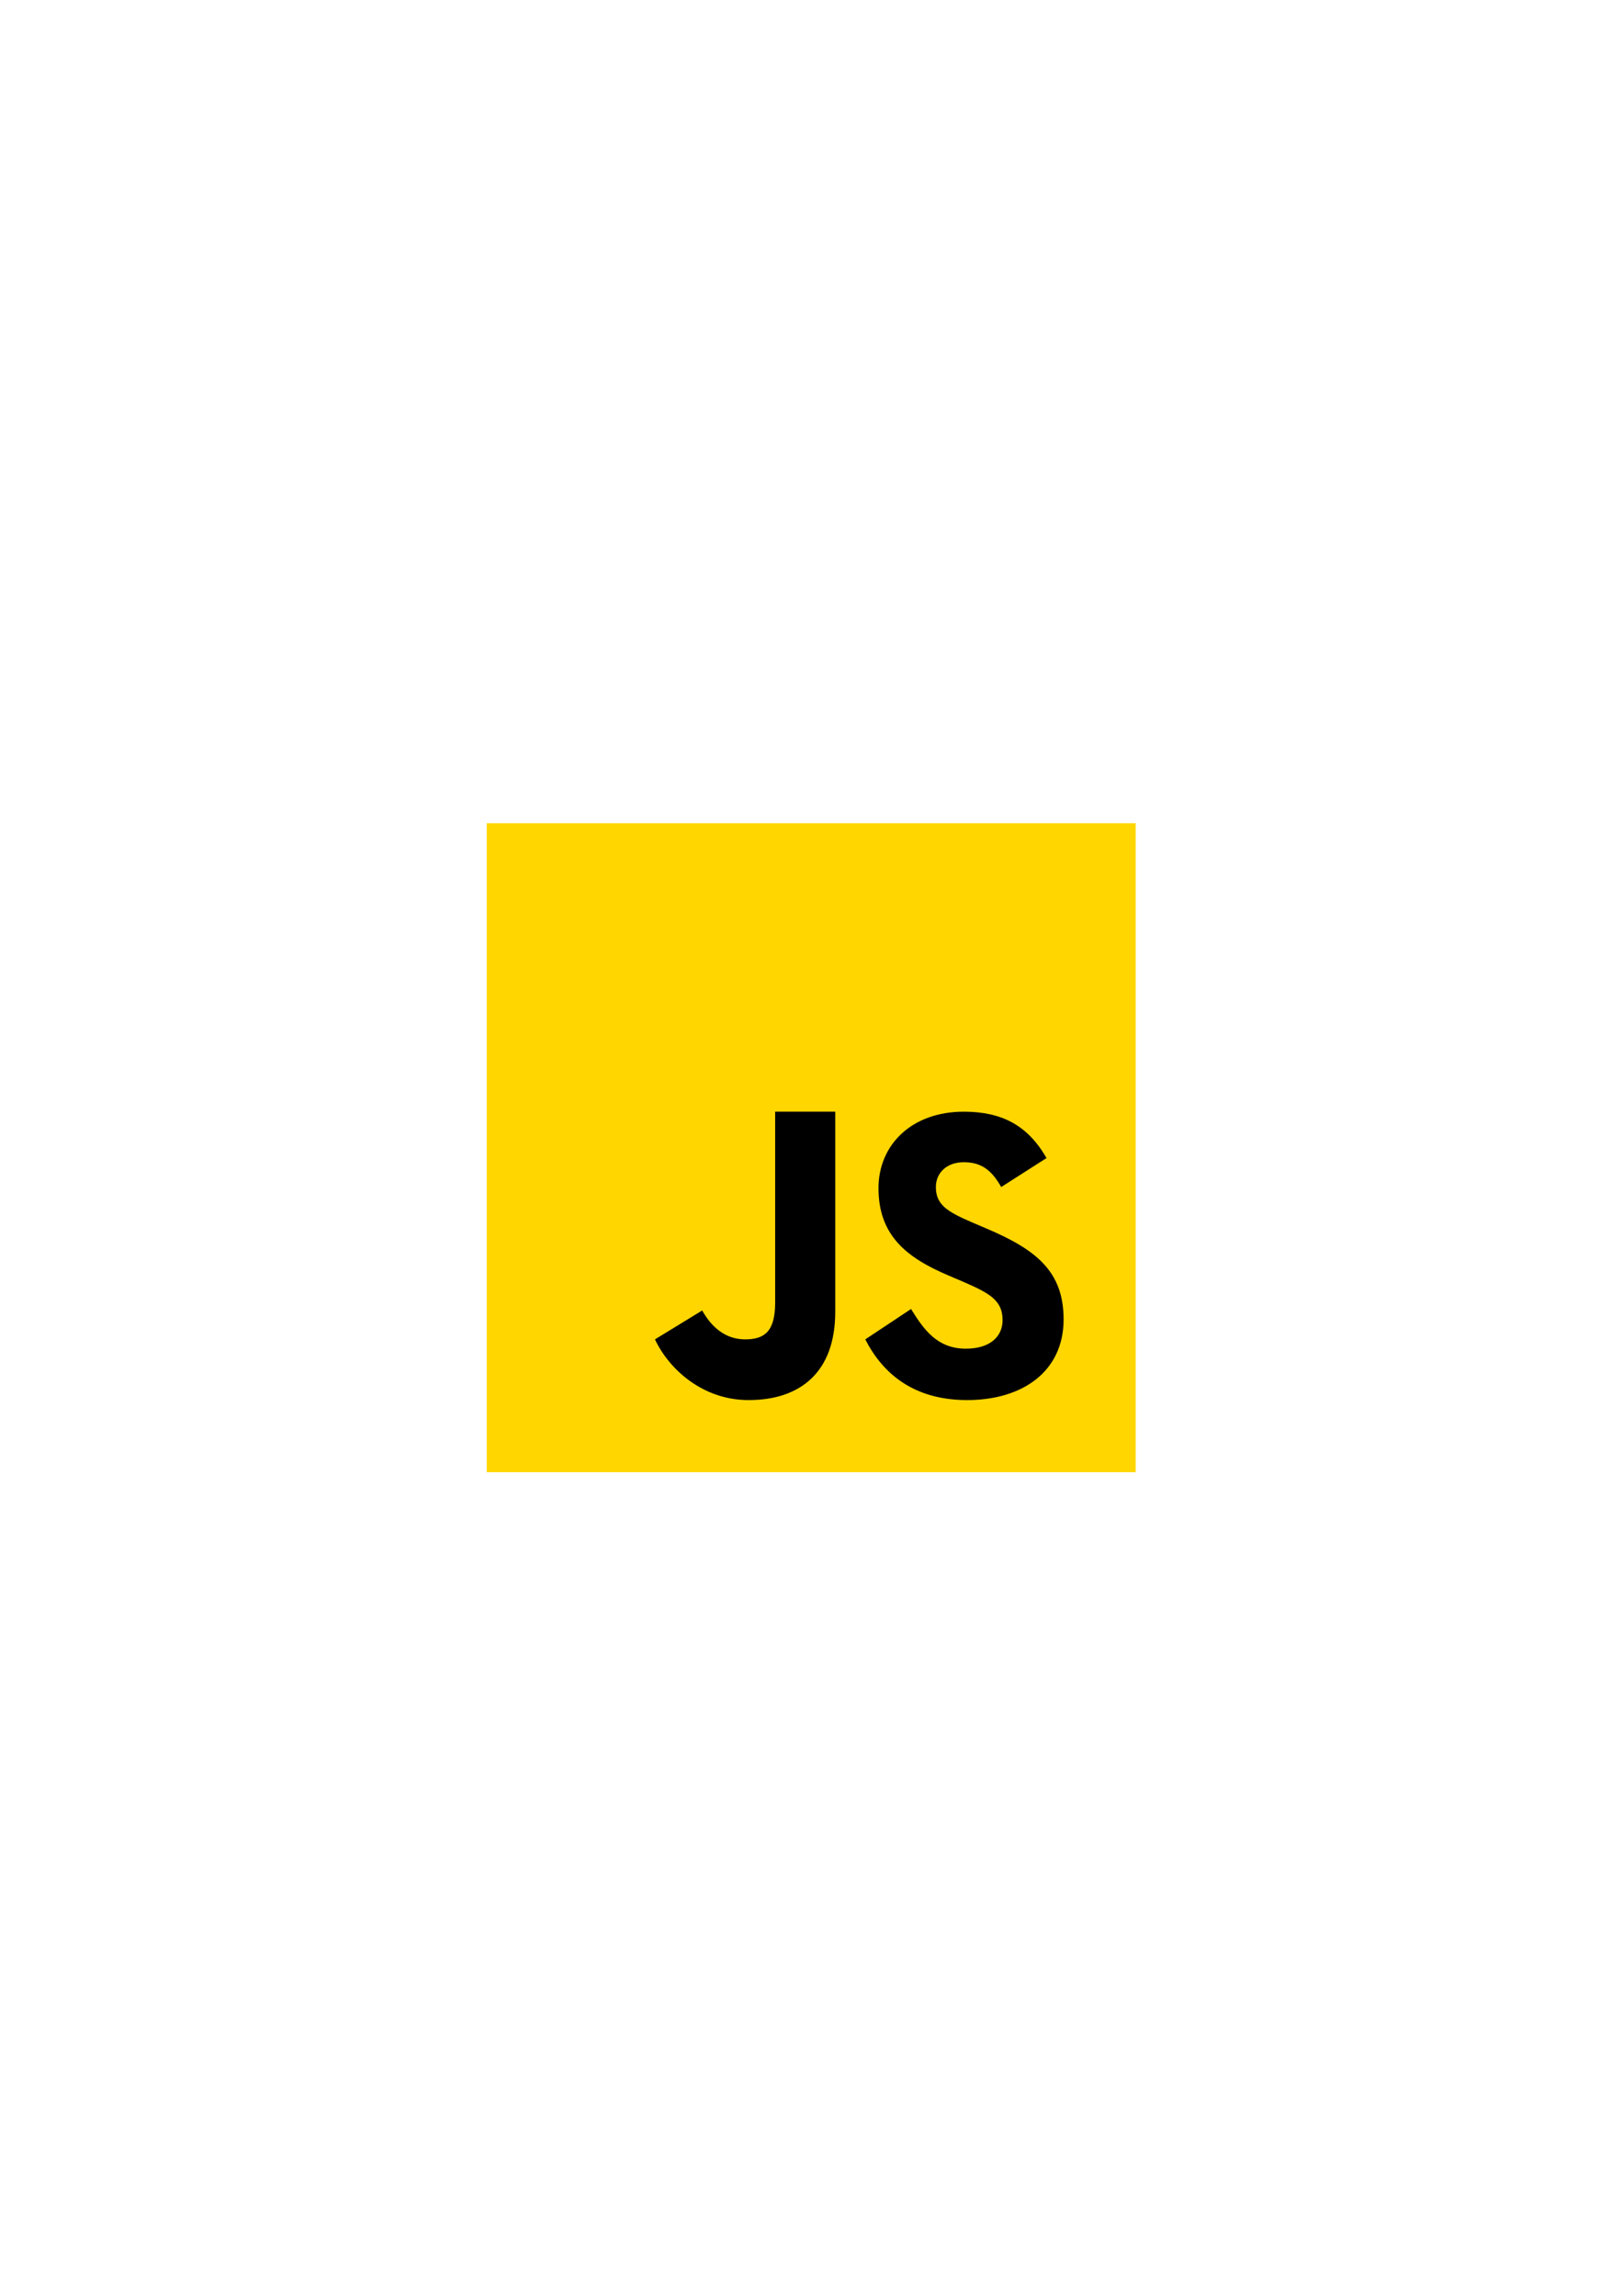 <svg xmlns="http://www.w3.org/2000/svg" xmlns:xlink="http://www.w3.org/1999/xlink" width="1587" zoomAndPan="magnify" viewBox="0 0 1190.25 1683.75" height="2245" preserveAspectRatio="xMidYMid meet" version="1.0"><defs><clipPath id="id1"><path d="M 356.941 603.805 L 832.891 603.805 L 832.891 1079.754 L 356.941 1079.754 Z M 356.941 603.805 " clip-rule="nonzero"/></clipPath></defs><g clip-path="url(#id1)"><path fill="#ffd600" d="M 356.941 603.805 L 832.891 603.805 L 832.891 1079.754 L 356.941 1079.754 Z M 356.941 603.805 " fill-opacity="1" fill-rule="nonzero"/></g><path fill="#000001" d="M 668.133 960.066 C 677.281 974.926 687.223 989.164 708.285 989.164 C 725.973 989.164 735.254 980.375 735.254 968.211 C 735.254 953.652 725.656 948.484 706.195 940.012 L 695.527 935.461 C 664.734 922.398 644.254 906.031 644.254 871.461 C 644.254 839.598 668.648 815.352 706.766 815.352 C 733.906 815.352 753.406 824.75 767.473 849.367 L 734.238 870.613 C 726.926 857.551 719.02 852.41 706.766 852.41 C 694.258 852.41 686.336 860.301 686.336 870.613 C 686.336 883.359 694.27 888.516 712.582 896.406 L 723.25 900.957 C 759.543 916.41 780.008 932.195 780.008 967.68 C 780.008 1005.918 749.812 1026.871 709.277 1026.871 C 669.625 1026.871 647.113 1006.973 634.578 982.344 Z M 514.957 961.152 C 521.645 973.129 531.812 982.344 546.434 982.344 C 560.422 982.344 568.473 976.816 568.473 955.332 L 568.473 815.336 L 612.539 815.336 L 612.539 962.102 C 612.539 1006.617 586.719 1026.871 549.012 1026.871 C 514.941 1026.871 490.352 1003.789 480.332 982.344 Z M 514.957 961.152 " fill-opacity="1" fill-rule="nonzero"/></svg>